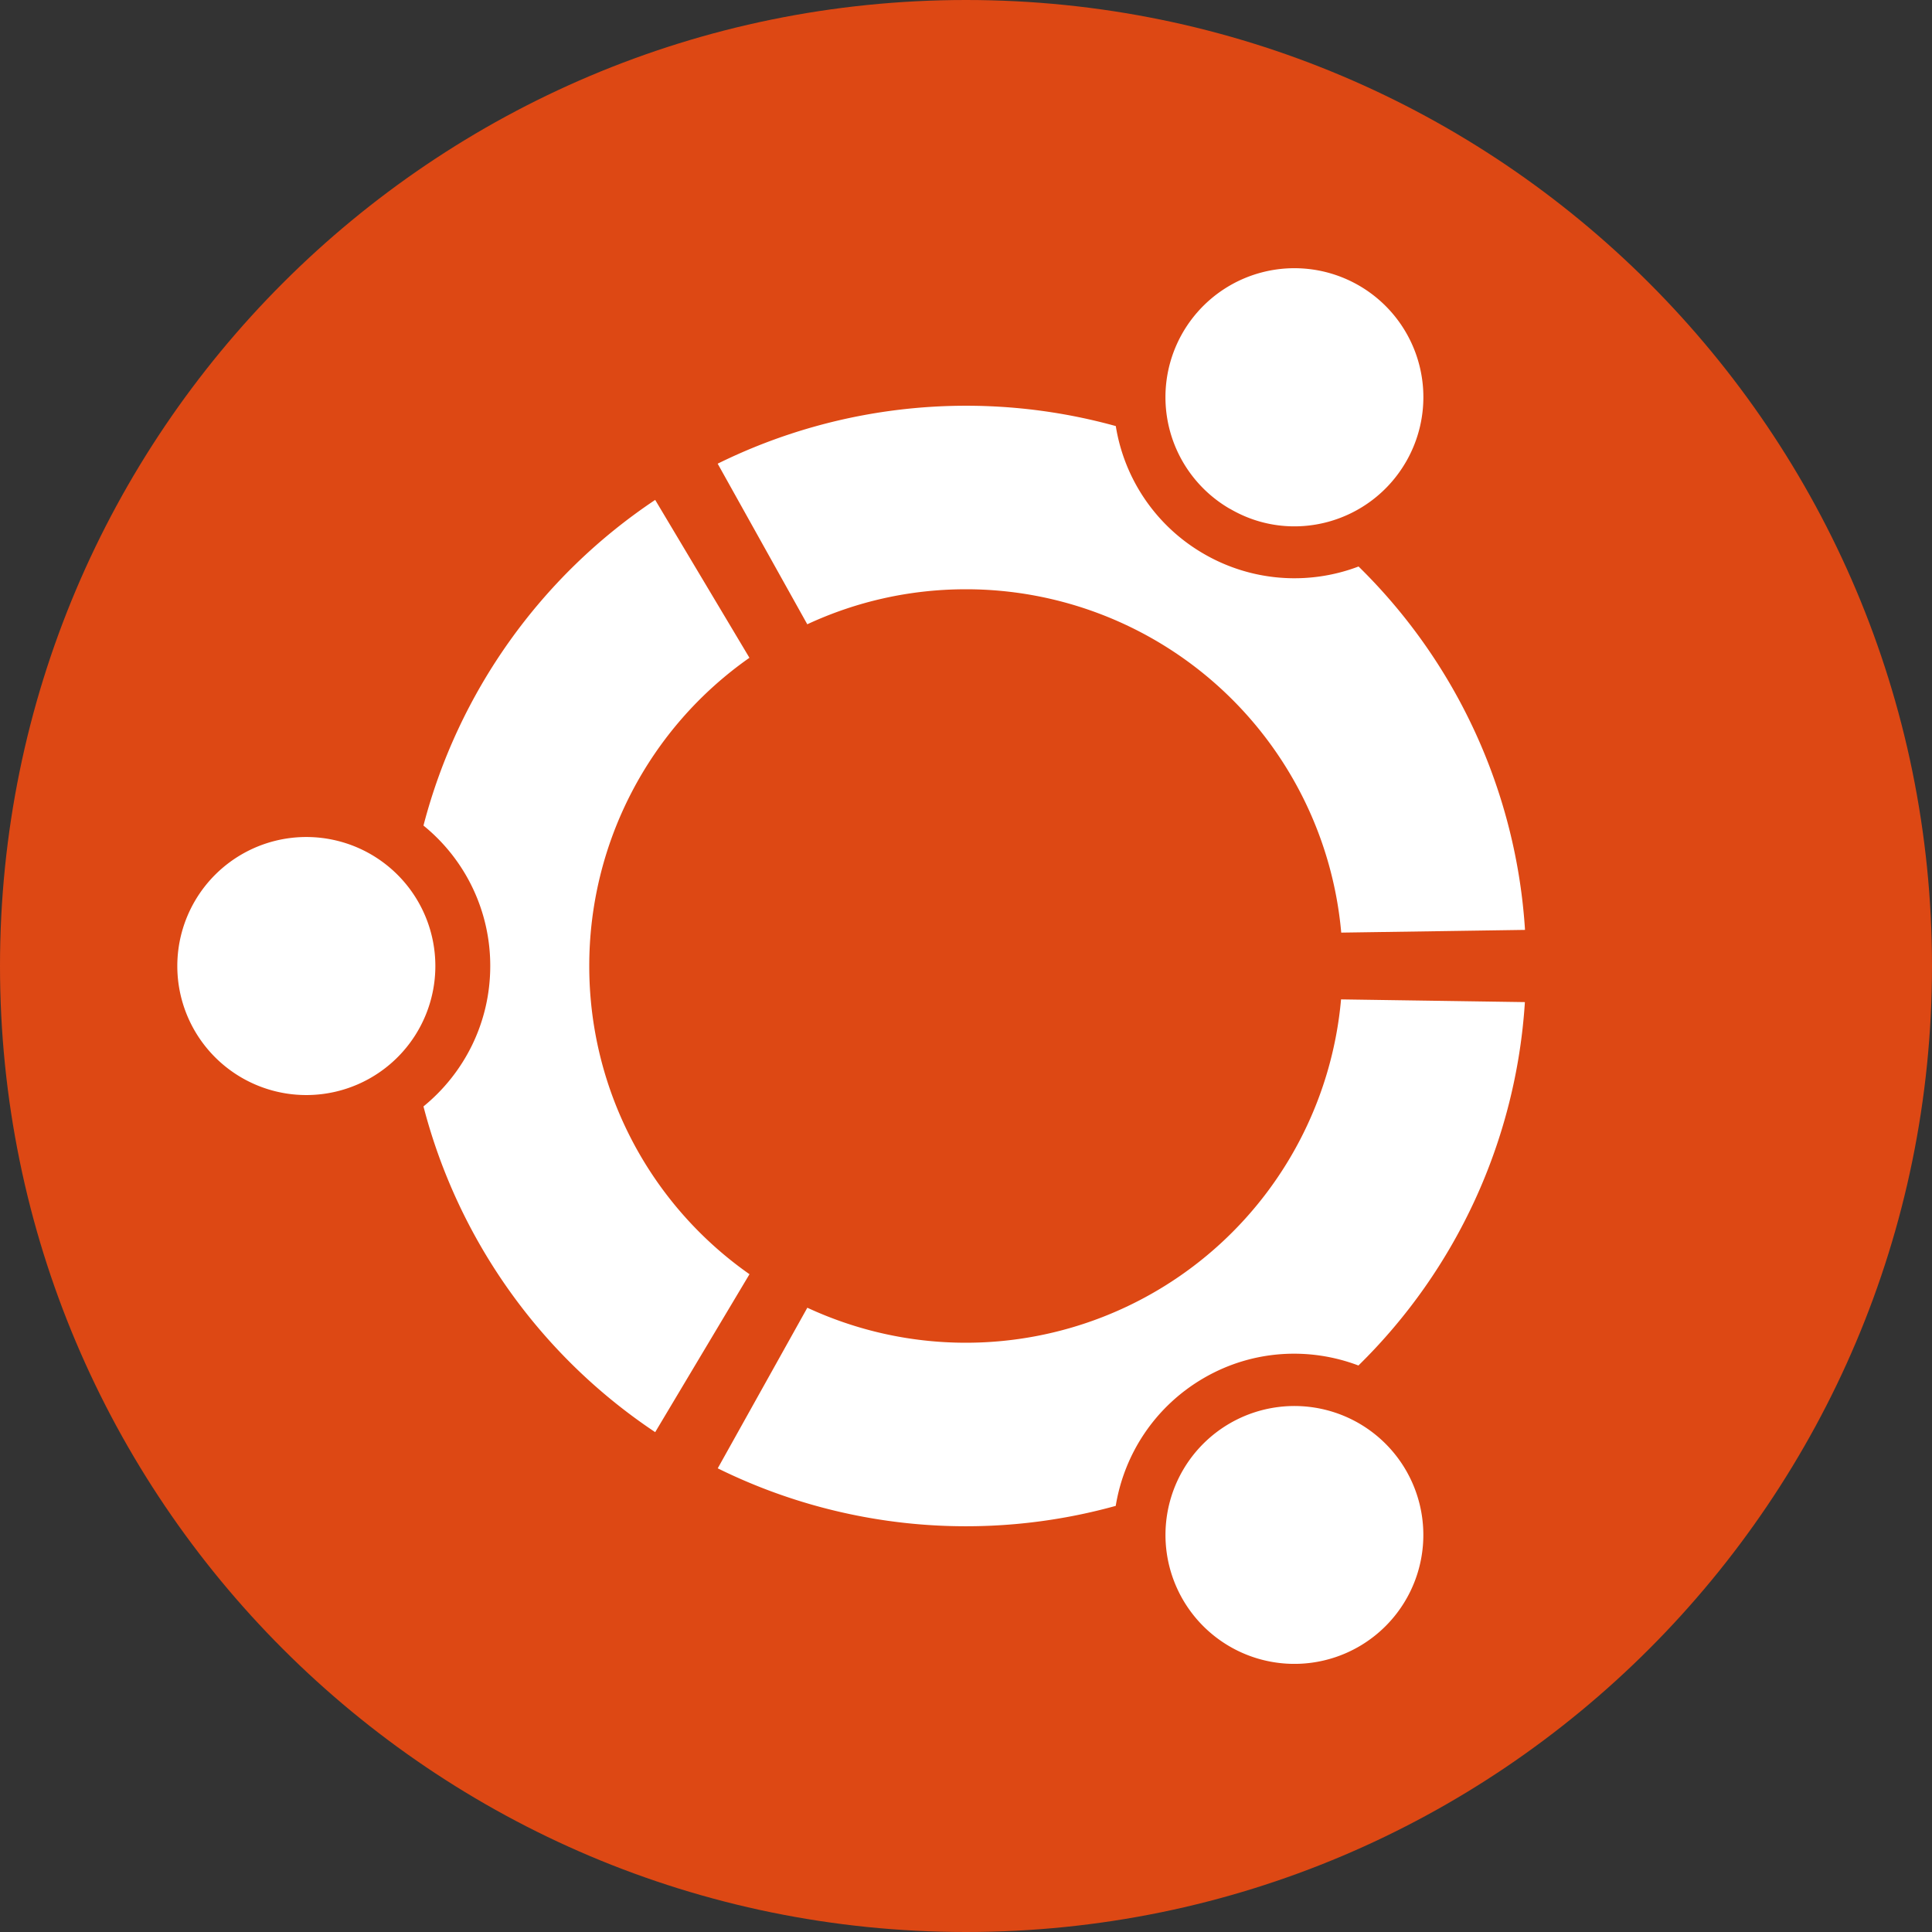 <svg width="32" height="32" fill="none" xmlns="http://www.w3.org/2000/svg"><rect width="100%" height="100%" fill="#333333" stroke="none"/><path d="M32 16c0 8.836-7.164 16-16 16S0 24.836 0 16 7.164 0 16 0s16 7.164 16 16Z" fill="#DD4814"/><path d="M5.12 13.864a2.137 2.137 0 1 0 0 4.273 2.137 2.137 0 0 0 0-4.273Zm15.252 9.71a2.135 2.135 0 1 0 2.135 3.699 2.135 2.135 0 0 0-2.135-3.699ZM9.76 16a6.23 6.23 0 0 1 2.653-5.105L10.852 8.28a9.3 9.3 0 0 0-3.838 5.394A2.987 2.987 0 0 1 8.12 16c0 .94-.432 1.776-1.106 2.326a9.29 9.29 0 0 0 3.838 5.395l1.562-2.616A6.23 6.23 0 0 1 9.76 16H9.76ZM16 9.76a6.24 6.24 0 0 1 6.215 5.687l3.044-.045a9.25 9.25 0 0 0-2.757-6.019 2.99 2.99 0 0 1-2.56-.208 2.99 2.99 0 0 1-1.461-2.118 9.3 9.3 0 0 0-6.594.623l1.484 2.66c.8-.372 1.69-.58 2.628-.58Zm0 12.48c-.94 0-1.83-.21-2.628-.58l-1.484 2.66a9.284 9.284 0 0 0 6.592.622c.14-.858.65-1.648 1.46-2.118.81-.47 1.75-.514 2.56-.207a9.25 9.25 0 0 0 2.757-6.019l-3.045-.045A6.24 6.24 0 0 1 16 22.24Zm4.372-13.813c1.022.6 2.328.24 2.917-.78a2.136 2.136 0 1 0-2.916.782l-.001-.002Z" fill="#fff"/></svg>